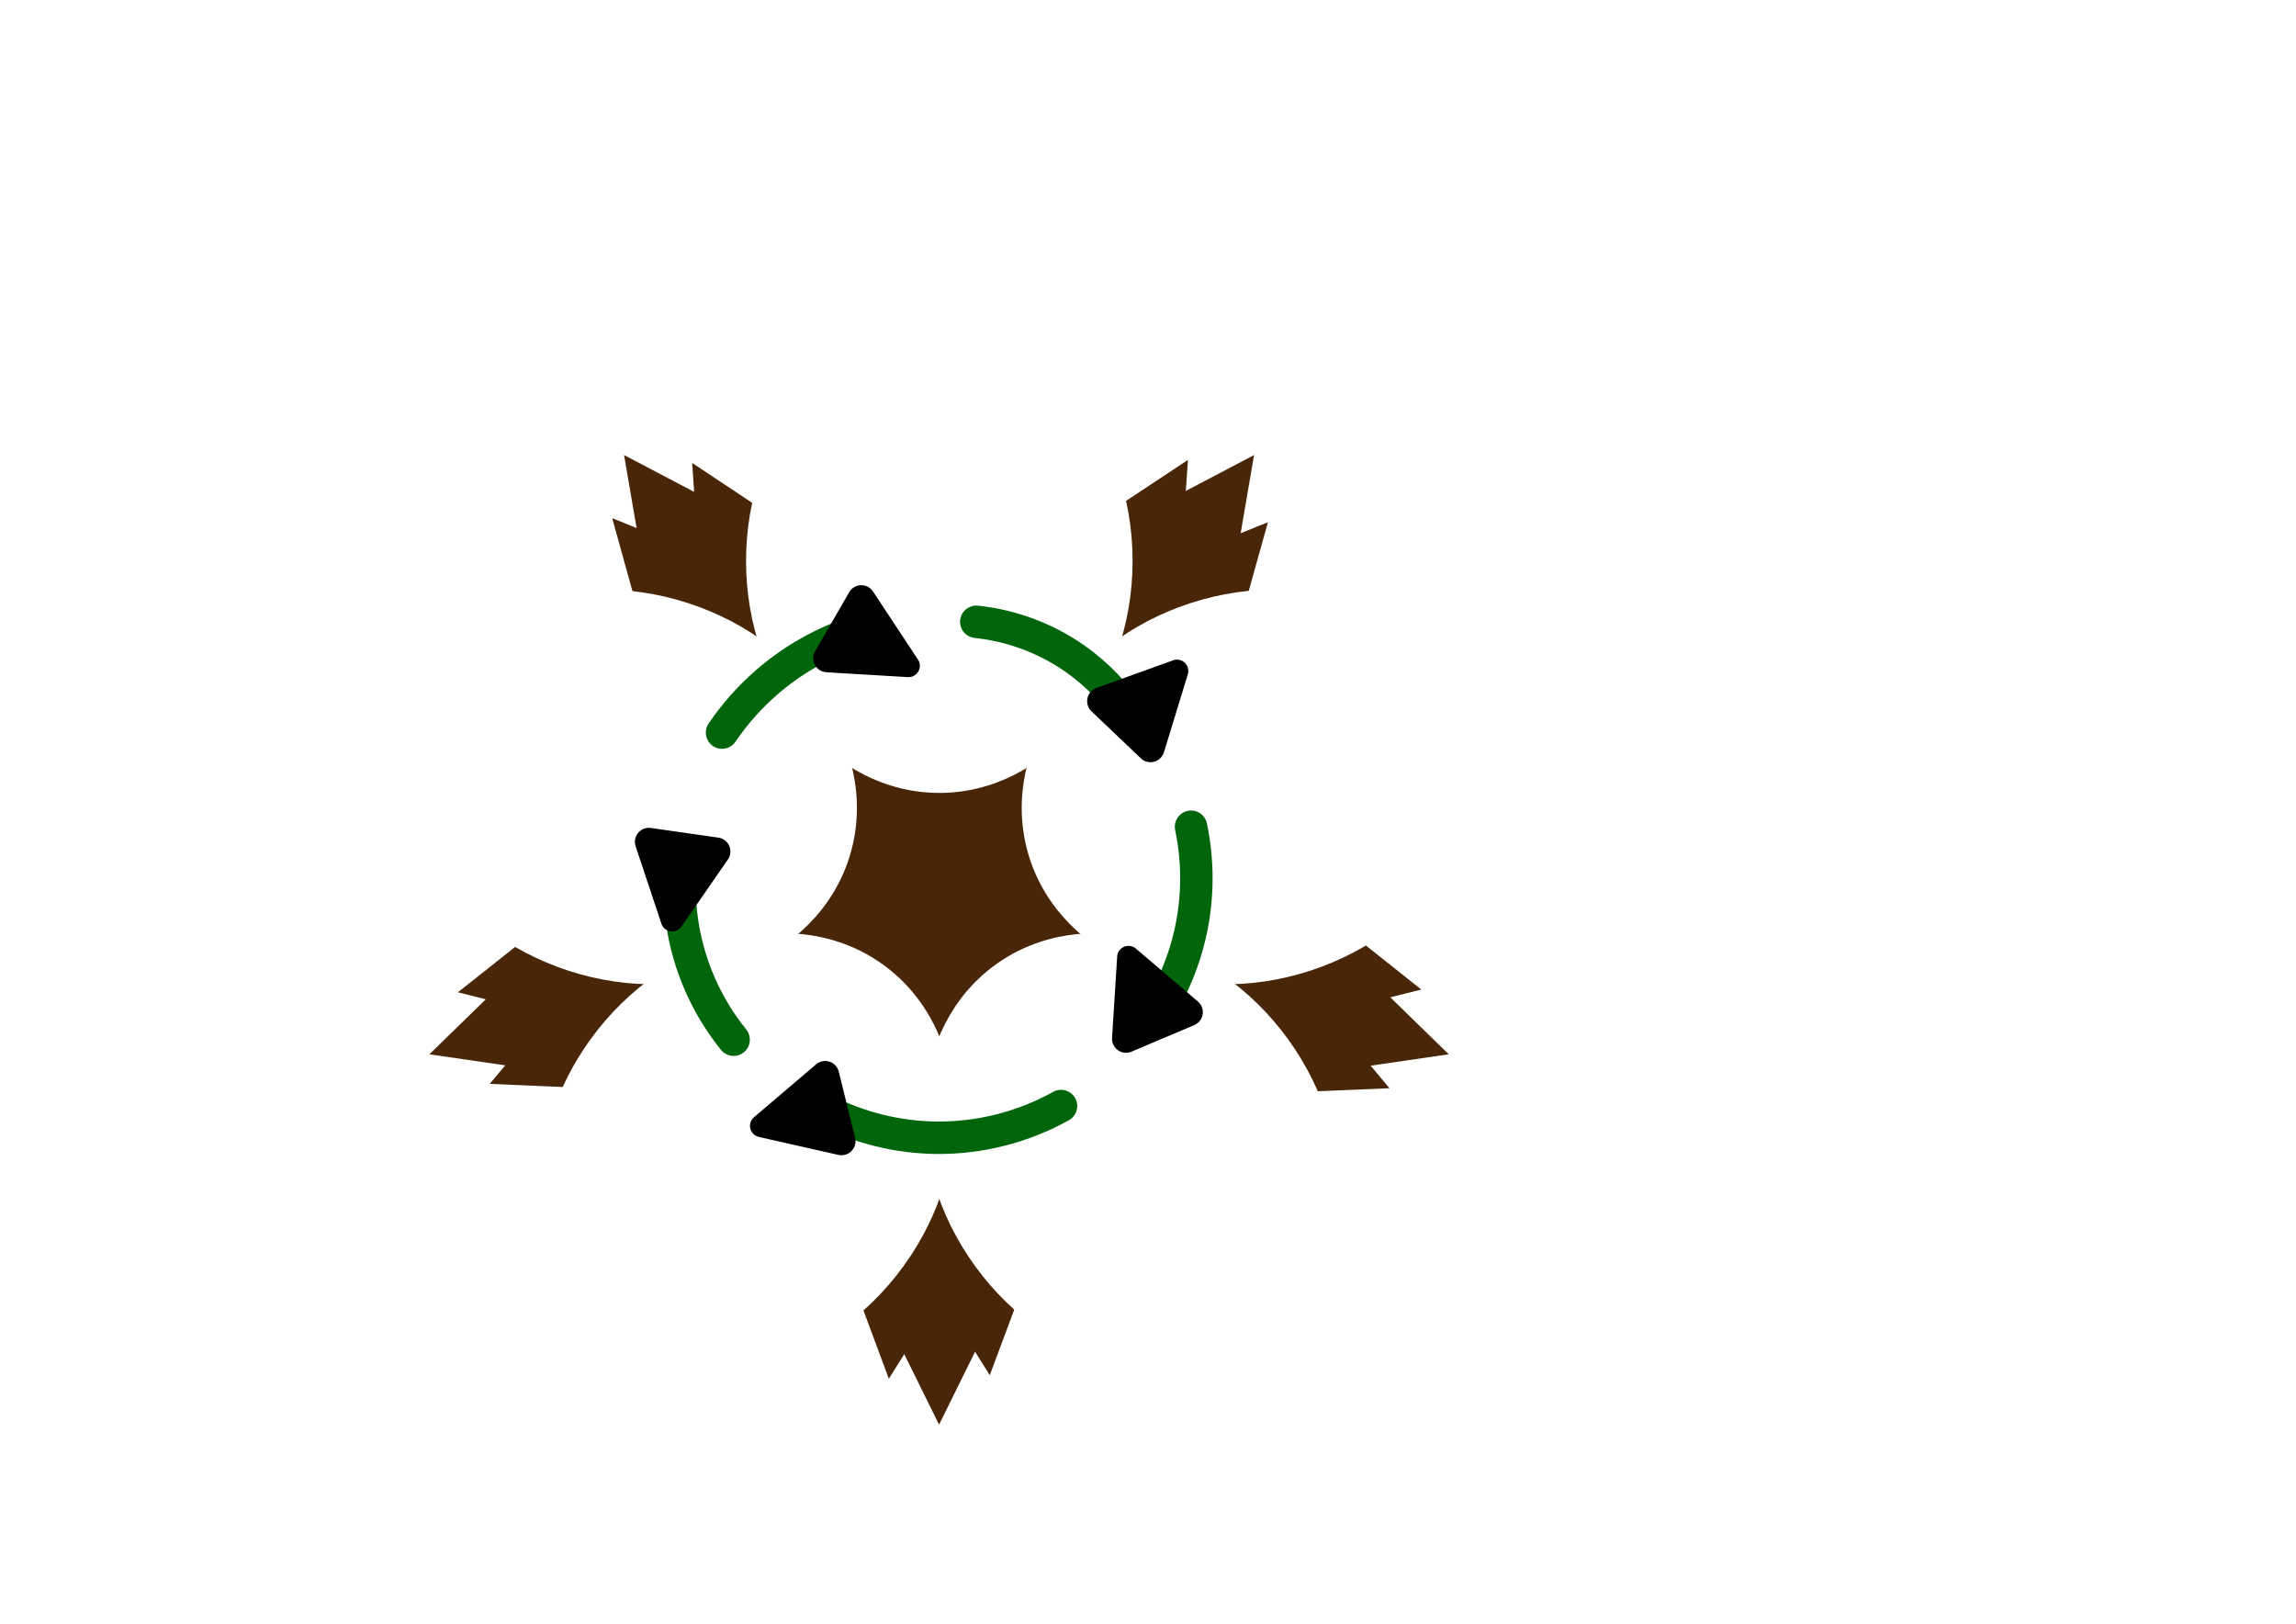 <?xml version="1.0" encoding="UTF-8" standalone="no"?>
<!-- Created with Inkscape (http://www.inkscape.org/) -->

<svg
   width="297mm"
   height="210mm"
   viewBox="0 0 1122.52 793.701"
   version="1.1"
   id="svg1"
   inkscape:version="1.4 (e7c3feb100, 2024-10-09)"
   sodipodi:docname="logo1.svg"
   xmlns:inkscape="http://www.inkscape.org/namespaces/inkscape"
   xmlns:sodipodi="http://sodipodi.sourceforge.net/DTD/sodipodi-0.dtd"
   xmlns="http://www.w3.org/2000/svg"
   xmlns:svg="http://www.w3.org/2000/svg">
  <sodipodi:namedview
     id="namedview1"
     pagecolor="#505050"
     bordercolor="#ffffff"
     borderopacity="1"
     inkscape:showpageshadow="0"
     inkscape:pageopacity="0"
     inkscape:pagecheckerboard="1"
     inkscape:deskcolor="#505050"
     inkscape:document-units="mm"
     inkscape:zoom="2.6976404"
     inkscape:cx="411.28535"
     inkscape:cy="490.98464"
     inkscape:window-width="1920"
     inkscape:window-height="1008"
     inkscape:window-x="0"
     inkscape:window-y="0"
     inkscape:window-maximized="1"
     inkscape:current-layer="layer1" />
  <defs
     id="defs1">
    <inkscape:path-effect
       effect="spiro"
       id="path-effect1"
       is_visible="true"
       lpeversion="1" />
    <marker
       style="overflow:visible"
       id="RoundedArrow"
       refX="0"
       refY="0"
       orient="auto-start-reverse"
       inkscape:stockid="Rounded arrow"
       markerWidth="0.5"
       markerHeight="0.5"
       viewBox="0 0 1 1"
       inkscape:isstock="true"
       inkscape:collect="always"
       preserveAspectRatio="xMidYMid">
      <path
         transform="scale(0.7)"
         d="m -0.211,-4.106 6.422,3.211 a 1,1 90 0 1 0,1.789 L -0.211,4.106 A 1.236,1.236 31.717 0 1 -2,3 v -6 a 1.236,1.236 148.283 0 1 1.789,-1.106 z"
         style="fill:context-stroke;fill-rule:evenodd;stroke:none"
         id="path8" />
    </marker>
    <inkscape:path-effect
       effect="spiro"
       id="path-effect30"
       is_visible="true"
       lpeversion="1" />
    <inkscape:path-effect
       effect="skeletal"
       id="path-effect29"
       is_visible="true"
       lpeversion="1"
       pattern="M 0,18.868 C 0,8.453 8.453,0 18.868,0 29.283,0 37.736,8.453 37.736,18.868 c 0,10.415 -8.453,18.868 -18.868,18.868 C 8.453,37.736 0,29.283 0,18.868 Z"
       copytype="single_stretched"
       prop_scale="1"
       scale_y_rel="false"
       spacing="0"
       normal_offset="0"
       tang_offset="0"
       prop_units="false"
       vertical_pattern="false"
       hide_knot="false"
       fuse_tolerance="0" />
    <inkscape:path-effect
       effect="skeletal"
       id="path-effect28"
       is_visible="true"
       lpeversion="1"
       pattern="M 0,18.868 C 0,8.453 8.453,0 18.868,0 29.283,0 37.736,8.453 37.736,18.868 c 0,10.415 -8.453,18.868 -18.868,18.868 C 8.453,37.736 0,29.283 0,18.868 Z"
       copytype="single_stretched"
       prop_scale="1"
       scale_y_rel="false"
       spacing="0"
       normal_offset="0"
       tang_offset="0"
       prop_units="false"
       vertical_pattern="false"
       hide_knot="false"
       fuse_tolerance="0" />
    <inkscape:path-effect
       effect="skeletal"
       id="path-effect22"
       is_visible="true"
       lpeversion="1"
       pattern="M 0,18.868 C 0,8.453 8.453,0 18.868,0 29.283,0 37.736,8.453 37.736,18.868 c 0,10.415 -8.453,18.868 -18.868,18.868 C 8.453,37.736 0,29.283 0,18.868 Z"
       copytype="single_stretched"
       prop_scale="1"
       scale_y_rel="false"
       spacing="0"
       normal_offset="0"
       tang_offset="0"
       prop_units="false"
       vertical_pattern="false"
       hide_knot="false"
       fuse_tolerance="0" />
    <inkscape:path-effect
       effect="spiro"
       id="path-effect21"
       is_visible="true"
       lpeversion="1" />
    <inkscape:path-effect
       effect="skeletal"
       id="path-effect20"
       is_visible="true"
       lpeversion="1"
       pattern="M 0,18.868 C 0,8.453 8.453,0 18.868,0 29.283,0 37.736,8.453 37.736,18.868 c 0,10.415 -8.453,18.868 -18.868,18.868 C 8.453,37.736 0,29.283 0,18.868 Z"
       copytype="single_stretched"
       prop_scale="1"
       scale_y_rel="false"
       spacing="0"
       normal_offset="0"
       tang_offset="0"
       prop_units="false"
       vertical_pattern="false"
       hide_knot="false"
       fuse_tolerance="0" />
    <inkscape:path-effect
       effect="spiro"
       id="path-effect19"
       is_visible="true"
       lpeversion="1" />
    <inkscape:path-effect
       effect="spiro"
       id="path-effect18"
       is_visible="true"
       lpeversion="1" />
    <marker
       style="overflow:visible"
       id="RoundedArrow-3"
       refX="0"
       refY="0"
       orient="auto-start-reverse"
       inkscape:stockid="Rounded arrow"
       markerWidth="0.5"
       markerHeight="0.5"
       viewBox="0 0 1 1"
       inkscape:isstock="true"
       inkscape:collect="always"
       preserveAspectRatio="xMidYMid">
      <path
         transform="scale(0.7)"
         d="m -0.211,-4.106 6.422,3.211 a 1,1 90 0 1 0,1.789 L -0.211,4.106 A 1.236,1.236 31.717 0 1 -2,3 v -6 a 1.236,1.236 148.283 0 1 1.789,-1.106 z"
         style="fill:context-stroke;fill-rule:evenodd;stroke:none"
         id="path8-1" />
    </marker>
    <inkscape:path-effect
       effect="spiro"
       id="path-effect30-4"
       is_visible="true"
       lpeversion="1" />
    <marker
       style="overflow:visible"
       id="RoundedArrow-8"
       refX="0"
       refY="0"
       orient="auto-start-reverse"
       inkscape:stockid="Rounded arrow"
       markerWidth="0.5"
       markerHeight="0.5"
       viewBox="0 0 1 1"
       inkscape:isstock="true"
       inkscape:collect="always"
       preserveAspectRatio="xMidYMid">
      <path
         transform="scale(0.7)"
         d="m -0.211,-4.106 6.422,3.211 a 1,1 90 0 1 0,1.789 L -0.211,4.106 A 1.236,1.236 31.717 0 1 -2,3 v -6 a 1.236,1.236 148.283 0 1 1.789,-1.106 z"
         style="fill:context-stroke;fill-rule:evenodd;stroke:none"
         id="path8-9" />
    </marker>
    <inkscape:path-effect
       effect="spiro"
       id="path-effect30-2"
       is_visible="true"
       lpeversion="1" />
    <marker
       style="overflow:visible"
       id="RoundedArrow-5"
       refX="0"
       refY="0"
       orient="auto-start-reverse"
       inkscape:stockid="Rounded arrow"
       markerWidth="0.5"
       markerHeight="0.5"
       viewBox="0 0 1 1"
       inkscape:isstock="true"
       inkscape:collect="always"
       preserveAspectRatio="xMidYMid">
      <path
         transform="scale(0.7)"
         d="m -0.211,-4.106 6.422,3.211 a 1,1 90 0 1 0,1.789 L -0.211,4.106 A 1.236,1.236 31.717 0 1 -2,3 v -6 a 1.236,1.236 148.283 0 1 1.789,-1.106 z"
         style="fill:context-stroke;fill-rule:evenodd;stroke:none"
         id="path8-0" />
    </marker>
    <inkscape:path-effect
       effect="spiro"
       id="path-effect30-48"
       is_visible="true"
       lpeversion="1" />
    <marker
       style="overflow:visible"
       id="RoundedArrow-7"
       refX="0"
       refY="0"
       orient="auto-start-reverse"
       inkscape:stockid="Rounded arrow"
       markerWidth="0.5"
       markerHeight="0.5"
       viewBox="0 0 1 1"
       inkscape:isstock="true"
       inkscape:collect="always"
       preserveAspectRatio="xMidYMid">
      <path
         transform="scale(0.7)"
         d="m -0.211,-4.106 6.422,3.211 a 1,1 90 0 1 0,1.789 L -0.211,4.106 A 1.236,1.236 31.717 0 1 -2,3 v -6 a 1.236,1.236 148.283 0 1 1.789,-1.106 z"
         style="fill:context-stroke;fill-rule:evenodd;stroke:none"
         id="path8-22" />
    </marker>
    <inkscape:path-effect
       effect="spiro"
       id="path-effect30-6"
       is_visible="true"
       lpeversion="1" />
  </defs>
  <g
     inkscape:label="Layer 1"
     inkscape:groupmode="layer"
     id="layer1"
     style="display:inline">
    <path
       sodipodi:type="star"
       style="fill:#492607;fill-opacity:1"
       id="path8-2"
       inkscape:flatsided="false"
       sodipodi:sides="5"
       sodipodi:cx="534.72577"
       sodipodi:cy="456.08963"
       sodipodi:r1="417.87628"
       sodipodi:r2="208.93814"
       sodipodi:arg1="-1.5707963"
       sodipodi:arg2="-0.9424778"
       inkscape:rounded="3.469447e-18"
       inkscape:randomized="2.7755576e-17"
       d="M 534.726,38.213 657.537,287.055 932.15,326.959 733.438,520.655 780.347,794.159 534.726,665.028 289.104,794.159 336.014,520.655 137.302,326.959 411.915,287.055 Z"
       inkscape:transform-center-y="25.013022"
       transform="matrix(0.627,0,0,-0.627,123.839,720.37)"
       inkscape:transform-center-x="5.8176961e-06" />
    <path
       sodipodi:type="star"
       style="fill:#492607;fill-opacity:1"
       id="path8-2-8"
       inkscape:flatsided="false"
       sodipodi:sides="5"
       sodipodi:cx="534.72577"
       sodipodi:cy="456.08963"
       sodipodi:r1="417.87628"
       sodipodi:r2="208.93814"
       sodipodi:arg1="-1.5707963"
       sodipodi:arg2="-0.9424778"
       inkscape:rounded="3.469447e-18"
       inkscape:randomized="2.7755576e-17"
       d="M 534.726,38.213 657.537,287.055 932.15,326.959 733.438,520.655 780.347,794.159 534.726,665.028 289.104,794.159 336.014,520.655 137.302,326.959 411.915,287.055 Z"
       inkscape:transform-center-y="15.706521"
       transform="matrix(0.573,-0.058,-0.058,-0.573,179.716,725.125)"
       inkscape:transform-center-x="-7.5289106" />
    <path
       sodipodi:type="star"
       style="fill:#492607;fill-opacity:1"
       id="path8-2-5"
       inkscape:flatsided="false"
       sodipodi:sides="5"
       sodipodi:cx="534.72577"
       sodipodi:cy="456.08963"
       sodipodi:r1="417.87628"
       sodipodi:r2="208.93814"
       sodipodi:arg1="-1.5707963"
       sodipodi:arg2="-0.9424778"
       inkscape:rounded="3.469447e-18"
       inkscape:randomized="2.7755576e-17"
       d="M 534.726,38.213 657.537,287.055 932.15,326.959 733.438,520.655 780.347,794.159 534.726,665.028 289.104,794.159 336.014,520.655 137.302,326.959 411.915,287.055 Z"
       inkscape:transform-center-y="15.659903"
       transform="matrix(0.573,0.059,0.059,-0.573,125.9,664.297)"
       inkscape:transform-center-x="7.5763705" />
    <ellipse
       style="fill:#ffffff;fill-opacity:1;stroke-width:0.904;stroke:none;stroke-opacity:1"
       id="path9"
       cx="459.235"
       cy="274.214"
       rx="94.488"
       ry="113.386" />
    <ellipse
       style="fill:#ffffff;fill-opacity:1;stroke-width:3.78;stroke:none;stroke-opacity:1;stroke-dasharray:none;paint-order:normal"
       id="path9-3"
       cx="554.738"
       cy="-462.48"
       rx="94.488"
       ry="113.386"
       transform="rotate(72)" />
    <ellipse
       style="fill:#ffffff;fill-opacity:1;stroke-width:0.904"
       id="path9-3-1"
       cx="-116.388"
       cy="-780.96"
       rx="94.488"
       ry="113.386"
       transform="rotate(144)" />
    <ellipse
       style="fill:#ffffff;fill-opacity:1;stroke-width:0.904"
       id="path9-3-1-7"
       cx="-626.67"
       cy="-241.097"
       rx="94.488"
       ry="113.386"
       transform="rotate(-144)" />
    <ellipse
       style="fill:#ffffff;fill-opacity:1;stroke-width:0.904"
       id="path9-3-1-7-9"
       cx="-270.915"
       cy="411.037"
       rx="94.488"
       ry="113.386"
       transform="rotate(-72)" />
    <path
       sodipodi:type="star"
       style="display:inline;fill:#600000;fill-opacity:4.27246e-05"
       id="path13"
       inkscape:flatsided="false"
       sodipodi:sides="5"
       sodipodi:cx="181.38737"
       sodipodi:cy="287.28403"
       sodipodi:r1="104.13806"
       sodipodi:r2="52.069031"
       sodipodi:arg1="-1.5707963"
       sodipodi:arg2="-0.9424778"
       inkscape:rounded="3.469447e-18"
       inkscape:randomized="2.7755576e-17"
       d="m 181.387,183.146 30.605,62.013 68.436,9.944 -49.521,48.271 11.69,68.159 -61.211,-32.18 -61.211,32.18 11.69,-68.159 -49.521,-48.271 68.436,-9.944 z"
       inkscape:transform-center-y="-4.4376358"
       transform="matrix(0.446,0,0,0.446,378.291,305.871)"
       inkscape:transform-center-x="1.8236979e-06" />
    <circle
       style="display:none;fill:#600000;fill-opacity:0.211;stroke-width:0.892;stroke-dasharray:none"
       id="path15"
       cx="459.235"
       cy="429.634"
       r="151.181" />
    <path
       style="fill:none;fill-opacity:1;stroke:#00650b;stroke-width:18.898;stroke-linecap:round;stroke-linejoin:miter;stroke-dasharray:none;stroke-opacity:1;marker-start:url(#RoundedArrow)"
       d="m 409.737,286.786 c -18.077,6.264 -34.945,15.998 -49.413,28.514 -9.967,8.623 -18.8,18.556 -26.198,29.462"
       id="path29"
       inkscape:path-effect="#path-effect30"
       inkscape:original-d="M 409.73677,286.78552 C 294.05092,365.41673 363.40019,320.85725 360.32351,315.3 344.84872,287.34867 305.23749,257.6223 334.12504,344.76215"
       sodipodi:nodetypes="csc"
       transform="matrix(0.839,0,0,0.839,72.681,68.853)" />
    <path
       style="display:inline;fill:none;fill-opacity:1;stroke:#00650b;stroke-width:18.898;stroke-linecap:round;stroke-linejoin:miter;stroke-dasharray:none;stroke-opacity:1;marker-start:url(#RoundedArrow-7)"
       d="m 572.917,336.485 c -8.596,-13.623 -19.921,-25.517 -33.107,-34.771 -16.941,-11.889 -36.952,-19.365 -57.539,-21.496"
       id="path29-0"
       inkscape:path-effect="#path-effect30-6"
       inkscape:original-d="m 572.91682,336.48482 c -115.68585,78.63121 -30.0306,-29.21355 -33.10728,-34.7708 -15.47479,-27.95133 -86.42645,-108.63585 -57.5389,-21.496"
       sodipodi:nodetypes="csc"
       transform="matrix(0.839,0,0,0.839,72.681,68.853)" />
    <path
       style="display:inline;fill:none;fill-opacity:1;stroke:#00650b;stroke-width:18.898;stroke-linecap:round;stroke-linejoin:miter;stroke-dasharray:none;stroke-opacity:1;marker-start:url(#RoundedArrow-5)"
       d="m 585.851,510.737 c 10.295,-15.343 17.629,-32.663 21.484,-50.733 4.23,-19.829 4.255,-40.545 0.072,-60.385"
       id="path29-1"
       inkscape:path-effect="#path-effect30-48"
       inkscape:original-d="m 585.85055,510.73719 c -115.68585,78.63121 24.56042,-45.1759 21.48374,-50.73315 -15.47479,-27.95133 -28.81511,-147.52485 0.0724,-60.385"
       sodipodi:nodetypes="csc"
       transform="matrix(0.839,0,0,0.839,72.681,68.853)" />
    <path
       style="display:inline;fill:none;fill-opacity:1;stroke:#00650b;stroke-width:18.898;stroke-linecap:round;stroke-linejoin:miter;stroke-dasharray:none;stroke-opacity:1;marker-start:url(#RoundedArrow-8)"
       d="m 310.447,416.24 c -3.253,25.363 0.501,51.589 10.739,75.022 5.077,11.621 11.717,22.557 19.685,32.423"
       id="path29-6"
       inkscape:path-effect="#path-effect30-2"
       inkscape:original-d="m 310.44674,416.23984 c -115.68585,78.63121 13.81523,80.57903 10.73855,75.02178 -15.47479,-27.95133 -9.20275,-54.71732 19.6848,32.42253"
       sodipodi:nodetypes="csc"
       transform="matrix(0.839,0,0,0.839,72.681,68.853)" />
    <path
       style="display:inline;fill:none;fill-opacity:1;stroke:#00650b;stroke-width:18.898;stroke-linecap:round;stroke-linejoin:miter;stroke-dasharray:none;stroke-opacity:1;marker-start:url(#RoundedArrow-3)"
       d="m 394.049,564.764 c 20.095,10.298 42.607,15.841 65.186,16.051 25.195,0.233 50.422,-6.202 72.426,-18.477"
       id="path29-2"
       inkscape:path-effect="#path-effect30-4"
       inkscape:original-d="m 394.04948,564.76438 c -28.54147,13.79067 94.07311,2.40305 65.18556,16.0506 -28.88755,13.64755 43.538,-105.61728 72.42555,-18.47743"
       sodipodi:nodetypes="csc"
       transform="matrix(0.839,0,0,0.839,72.681,68.853)" />
  </g>
</svg>
